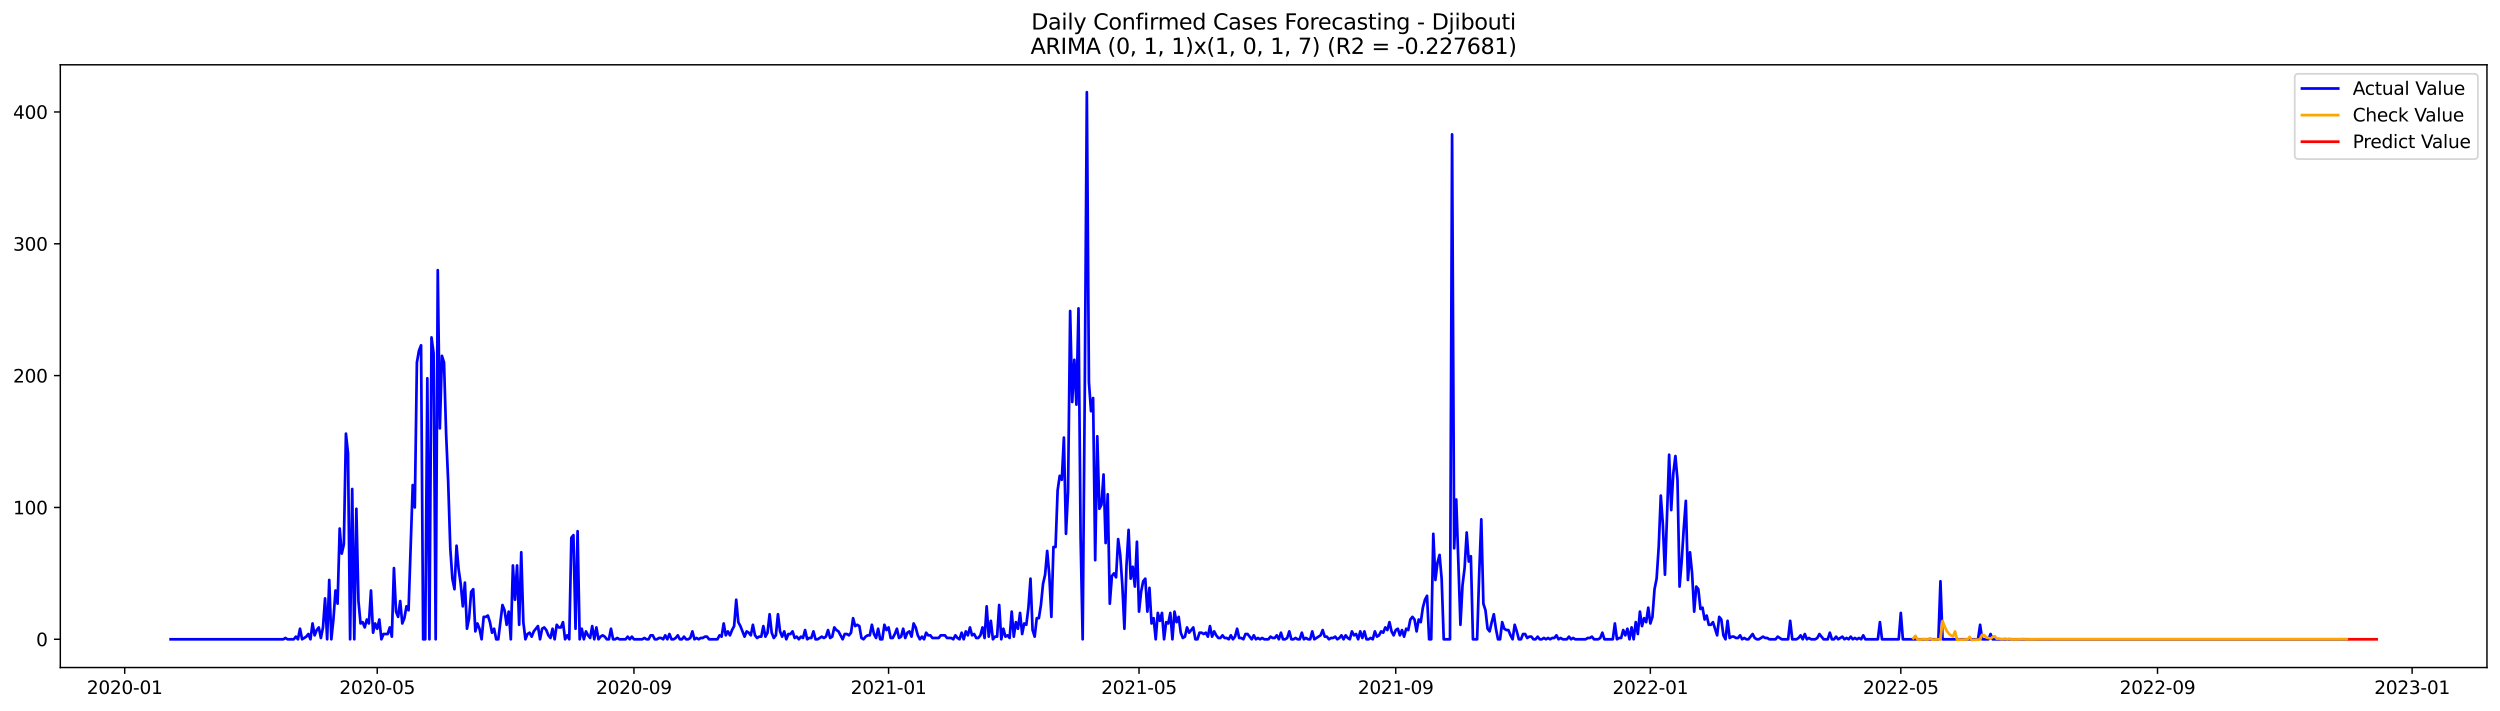 <?xml version="1.0" encoding="utf-8" standalone="no"?>
<!DOCTYPE svg PUBLIC "-//W3C//DTD SVG 1.1//EN"
  "http://www.w3.org/Graphics/SVG/1.1/DTD/svg11.dtd">
<svg xmlns:xlink="http://www.w3.org/1999/xlink" width="1379.688pt" height="392.274pt" viewBox="0 0 1379.688 392.274" xmlns="http://www.w3.org/2000/svg" version="1.1">
 <defs>
  <style type="text/css">*{stroke-linejoin: round; stroke-linecap: butt}</style>
 </defs>
 <g id="figure_1">
  <g id="patch_1">
   <path d="M 0 392.274 
L 1379.688 392.274 
L 1379.688 0 
L 0 0 
z
" style="fill: #ffffff"/>
  </g>
  <g id="axes_1">
   <g id="patch_2">
    <path d="M 33.288 368.396 
L 1372.487 368.396 
L 1372.487 35.755 
L 33.288 35.755 
z
" style="fill: #ffffff"/>
   </g>
   <g id="matplotlib.axis_1">
    <g id="xtick_1">
     <g id="line2d_1">
      <defs>
       <path id="md5ed61fef2" d="M 0 0 
L 0 3.5 
" style="stroke: #000000; stroke-width: 0.8"/>
      </defs>
      <g>
       <use xlink:href="#md5ed61fef2" x="68.821" y="368.396" style="stroke: #000000; stroke-width: 0.8"/>
      </g>
     </g>
     <g id="text_1">
      <!-- 2020-01 -->
      <g transform="translate(47.929 382.994)scale(0.1 -0.1)">
       <defs>
        <path id="DejaVuSans-32" d="M 1228 531 
L 3431 531 
L 3431 0 
L 469 0 
L 469 531 
Q 828 903 1448 1529 
Q 2069 2156 2228 2338 
Q 2531 2678 2651 2914 
Q 2772 3150 2772 3378 
Q 2772 3750 2511 3984 
Q 2250 4219 1831 4219 
Q 1534 4219 1204 4116 
Q 875 4013 500 3803 
L 500 4441 
Q 881 4594 1212 4672 
Q 1544 4750 1819 4750 
Q 2544 4750 2975 4387 
Q 3406 4025 3406 3419 
Q 3406 3131 3298 2873 
Q 3191 2616 2906 2266 
Q 2828 2175 2409 1742 
Q 1991 1309 1228 531 
z
" transform="scale(0.016)"/>
        <path id="DejaVuSans-30" d="M 2034 4250 
Q 1547 4250 1301 3770 
Q 1056 3291 1056 2328 
Q 1056 1369 1301 889 
Q 1547 409 2034 409 
Q 2525 409 2770 889 
Q 3016 1369 3016 2328 
Q 3016 3291 2770 3770 
Q 2525 4250 2034 4250 
z
M 2034 4750 
Q 2819 4750 3233 4129 
Q 3647 3509 3647 2328 
Q 3647 1150 3233 529 
Q 2819 -91 2034 -91 
Q 1250 -91 836 529 
Q 422 1150 422 2328 
Q 422 3509 836 4129 
Q 1250 4750 2034 4750 
z
" transform="scale(0.016)"/>
        <path id="DejaVuSans-2d" d="M 313 2009 
L 1997 2009 
L 1997 1497 
L 313 1497 
L 313 2009 
z
" transform="scale(0.016)"/>
        <path id="DejaVuSans-31" d="M 794 531 
L 1825 531 
L 1825 4091 
L 703 3866 
L 703 4441 
L 1819 4666 
L 2450 4666 
L 2450 531 
L 3481 531 
L 3481 0 
L 794 0 
L 794 531 
z
" transform="scale(0.016)"/>
       </defs>
       <use xlink:href="#DejaVuSans-32"/>
       <use xlink:href="#DejaVuSans-30" x="63.623"/>
       <use xlink:href="#DejaVuSans-32" x="127.246"/>
       <use xlink:href="#DejaVuSans-30" x="190.869"/>
       <use xlink:href="#DejaVuSans-2d" x="254.492"/>
       <use xlink:href="#DejaVuSans-30" x="290.576"/>
       <use xlink:href="#DejaVuSans-31" x="354.199"/>
      </g>
     </g>
    </g>
    <g id="xtick_2">
     <g id="line2d_2">
      <g>
       <use xlink:href="#md5ed61fef2" x="208.189" y="368.396" style="stroke: #000000; stroke-width: 0.8"/>
      </g>
     </g>
     <g id="text_2">
      <!-- 2020-05 -->
      <g transform="translate(187.297 382.994)scale(0.1 -0.1)">
       <defs>
        <path id="DejaVuSans-35" d="M 691 4666 
L 3169 4666 
L 3169 4134 
L 1269 4134 
L 1269 2991 
Q 1406 3038 1543 3061 
Q 1681 3084 1819 3084 
Q 2600 3084 3056 2656 
Q 3513 2228 3513 1497 
Q 3513 744 3044 326 
Q 2575 -91 1722 -91 
Q 1428 -91 1123 -41 
Q 819 9 494 109 
L 494 744 
Q 775 591 1075 516 
Q 1375 441 1709 441 
Q 2250 441 2565 725 
Q 2881 1009 2881 1497 
Q 2881 1984 2565 2268 
Q 2250 2553 1709 2553 
Q 1456 2553 1204 2497 
Q 953 2441 691 2322 
L 691 4666 
z
" transform="scale(0.016)"/>
       </defs>
       <use xlink:href="#DejaVuSans-32"/>
       <use xlink:href="#DejaVuSans-30" x="63.623"/>
       <use xlink:href="#DejaVuSans-32" x="127.246"/>
       <use xlink:href="#DejaVuSans-30" x="190.869"/>
       <use xlink:href="#DejaVuSans-2d" x="254.492"/>
       <use xlink:href="#DejaVuSans-30" x="290.576"/>
       <use xlink:href="#DejaVuSans-35" x="354.199"/>
      </g>
     </g>
    </g>
    <g id="xtick_3">
     <g id="line2d_3">
      <g>
       <use xlink:href="#md5ed61fef2" x="349.86" y="368.396" style="stroke: #000000; stroke-width: 0.8"/>
      </g>
     </g>
     <g id="text_3">
      <!-- 2020-09 -->
      <g transform="translate(328.969 382.994)scale(0.1 -0.1)">
       <defs>
        <path id="DejaVuSans-39" d="M 703 97 
L 703 672 
Q 941 559 1184 500 
Q 1428 441 1663 441 
Q 2288 441 2617 861 
Q 2947 1281 2994 2138 
Q 2813 1869 2534 1725 
Q 2256 1581 1919 1581 
Q 1219 1581 811 2004 
Q 403 2428 403 3163 
Q 403 3881 828 4315 
Q 1253 4750 1959 4750 
Q 2769 4750 3195 4129 
Q 3622 3509 3622 2328 
Q 3622 1225 3098 567 
Q 2575 -91 1691 -91 
Q 1453 -91 1209 -44 
Q 966 3 703 97 
z
M 1959 2075 
Q 2384 2075 2632 2365 
Q 2881 2656 2881 3163 
Q 2881 3666 2632 3958 
Q 2384 4250 1959 4250 
Q 1534 4250 1286 3958 
Q 1038 3666 1038 3163 
Q 1038 2656 1286 2365 
Q 1534 2075 1959 2075 
z
" transform="scale(0.016)"/>
       </defs>
       <use xlink:href="#DejaVuSans-32"/>
       <use xlink:href="#DejaVuSans-30" x="63.623"/>
       <use xlink:href="#DejaVuSans-32" x="127.246"/>
       <use xlink:href="#DejaVuSans-30" x="190.869"/>
       <use xlink:href="#DejaVuSans-2d" x="254.492"/>
       <use xlink:href="#DejaVuSans-30" x="290.576"/>
       <use xlink:href="#DejaVuSans-39" x="354.199"/>
      </g>
     </g>
    </g>
    <g id="xtick_4">
     <g id="line2d_4">
      <g>
       <use xlink:href="#md5ed61fef2" x="490.38" y="368.396" style="stroke: #000000; stroke-width: 0.8"/>
      </g>
     </g>
     <g id="text_4">
      <!-- 2021-01 -->
      <g transform="translate(469.489 382.994)scale(0.1 -0.1)">
       <use xlink:href="#DejaVuSans-32"/>
       <use xlink:href="#DejaVuSans-30" x="63.623"/>
       <use xlink:href="#DejaVuSans-32" x="127.246"/>
       <use xlink:href="#DejaVuSans-31" x="190.869"/>
       <use xlink:href="#DejaVuSans-2d" x="254.492"/>
       <use xlink:href="#DejaVuSans-30" x="290.576"/>
       <use xlink:href="#DejaVuSans-31" x="354.199"/>
      </g>
     </g>
    </g>
    <g id="xtick_5">
     <g id="line2d_5">
      <g>
       <use xlink:href="#md5ed61fef2" x="628.596" y="368.396" style="stroke: #000000; stroke-width: 0.8"/>
      </g>
     </g>
     <g id="text_5">
      <!-- 2021-05 -->
      <g transform="translate(607.705 382.994)scale(0.1 -0.1)">
       <use xlink:href="#DejaVuSans-32"/>
       <use xlink:href="#DejaVuSans-30" x="63.623"/>
       <use xlink:href="#DejaVuSans-32" x="127.246"/>
       <use xlink:href="#DejaVuSans-31" x="190.869"/>
       <use xlink:href="#DejaVuSans-2d" x="254.492"/>
       <use xlink:href="#DejaVuSans-30" x="290.576"/>
       <use xlink:href="#DejaVuSans-35" x="354.199"/>
      </g>
     </g>
    </g>
    <g id="xtick_6">
     <g id="line2d_6">
      <g>
       <use xlink:href="#md5ed61fef2" x="770.268" y="368.396" style="stroke: #000000; stroke-width: 0.8"/>
      </g>
     </g>
     <g id="text_6">
      <!-- 2021-09 -->
      <g transform="translate(749.377 382.994)scale(0.1 -0.1)">
       <use xlink:href="#DejaVuSans-32"/>
       <use xlink:href="#DejaVuSans-30" x="63.623"/>
       <use xlink:href="#DejaVuSans-32" x="127.246"/>
       <use xlink:href="#DejaVuSans-31" x="190.869"/>
       <use xlink:href="#DejaVuSans-2d" x="254.492"/>
       <use xlink:href="#DejaVuSans-30" x="290.576"/>
       <use xlink:href="#DejaVuSans-39" x="354.199"/>
      </g>
     </g>
    </g>
    <g id="xtick_7">
     <g id="line2d_7">
      <g>
       <use xlink:href="#md5ed61fef2" x="910.788" y="368.396" style="stroke: #000000; stroke-width: 0.8"/>
      </g>
     </g>
     <g id="text_7">
      <!-- 2022-01 -->
      <g transform="translate(889.896 382.994)scale(0.1 -0.1)">
       <use xlink:href="#DejaVuSans-32"/>
       <use xlink:href="#DejaVuSans-30" x="63.623"/>
       <use xlink:href="#DejaVuSans-32" x="127.246"/>
       <use xlink:href="#DejaVuSans-32" x="190.869"/>
       <use xlink:href="#DejaVuSans-2d" x="254.492"/>
       <use xlink:href="#DejaVuSans-30" x="290.576"/>
       <use xlink:href="#DejaVuSans-31" x="354.199"/>
      </g>
     </g>
    </g>
    <g id="xtick_8">
     <g id="line2d_8">
      <g>
       <use xlink:href="#md5ed61fef2" x="1049.004" y="368.396" style="stroke: #000000; stroke-width: 0.8"/>
      </g>
     </g>
     <g id="text_8">
      <!-- 2022-05 -->
      <g transform="translate(1028.113 382.994)scale(0.1 -0.1)">
       <use xlink:href="#DejaVuSans-32"/>
       <use xlink:href="#DejaVuSans-30" x="63.623"/>
       <use xlink:href="#DejaVuSans-32" x="127.246"/>
       <use xlink:href="#DejaVuSans-32" x="190.869"/>
       <use xlink:href="#DejaVuSans-2d" x="254.492"/>
       <use xlink:href="#DejaVuSans-30" x="290.576"/>
       <use xlink:href="#DejaVuSans-35" x="354.199"/>
      </g>
     </g>
    </g>
    <g id="xtick_9">
     <g id="line2d_9">
      <g>
       <use xlink:href="#md5ed61fef2" x="1190.676" y="368.396" style="stroke: #000000; stroke-width: 0.8"/>
      </g>
     </g>
     <g id="text_9">
      <!-- 2022-09 -->
      <g transform="translate(1169.784 382.994)scale(0.1 -0.1)">
       <use xlink:href="#DejaVuSans-32"/>
       <use xlink:href="#DejaVuSans-30" x="63.623"/>
       <use xlink:href="#DejaVuSans-32" x="127.246"/>
       <use xlink:href="#DejaVuSans-32" x="190.869"/>
       <use xlink:href="#DejaVuSans-2d" x="254.492"/>
       <use xlink:href="#DejaVuSans-30" x="290.576"/>
       <use xlink:href="#DejaVuSans-39" x="354.199"/>
      </g>
     </g>
    </g>
    <g id="xtick_10">
     <g id="line2d_10">
      <g>
       <use xlink:href="#md5ed61fef2" x="1331.195" y="368.396" style="stroke: #000000; stroke-width: 0.8"/>
      </g>
     </g>
     <g id="text_10">
      <!-- 2023-01 -->
      <g transform="translate(1310.304 382.994)scale(0.1 -0.1)">
       <defs>
        <path id="DejaVuSans-33" d="M 2597 2516 
Q 3050 2419 3304 2112 
Q 3559 1806 3559 1356 
Q 3559 666 3084 287 
Q 2609 -91 1734 -91 
Q 1441 -91 1130 -33 
Q 819 25 488 141 
L 488 750 
Q 750 597 1062 519 
Q 1375 441 1716 441 
Q 2309 441 2620 675 
Q 2931 909 2931 1356 
Q 2931 1769 2642 2001 
Q 2353 2234 1838 2234 
L 1294 2234 
L 1294 2753 
L 1863 2753 
Q 2328 2753 2575 2939 
Q 2822 3125 2822 3475 
Q 2822 3834 2567 4026 
Q 2313 4219 1838 4219 
Q 1578 4219 1281 4162 
Q 984 4106 628 3988 
L 628 4550 
Q 988 4650 1302 4700 
Q 1616 4750 1894 4750 
Q 2613 4750 3031 4423 
Q 3450 4097 3450 3541 
Q 3450 3153 3228 2886 
Q 3006 2619 2597 2516 
z
" transform="scale(0.016)"/>
       </defs>
       <use xlink:href="#DejaVuSans-32"/>
       <use xlink:href="#DejaVuSans-30" x="63.623"/>
       <use xlink:href="#DejaVuSans-32" x="127.246"/>
       <use xlink:href="#DejaVuSans-33" x="190.869"/>
       <use xlink:href="#DejaVuSans-2d" x="254.492"/>
       <use xlink:href="#DejaVuSans-30" x="290.576"/>
       <use xlink:href="#DejaVuSans-31" x="354.199"/>
      </g>
     </g>
    </g>
   </g>
   <g id="matplotlib.axis_2">
    <g id="ytick_1">
     <g id="line2d_11">
      <defs>
       <path id="m314c2e28db" d="M 0 0 
L -3.5 0 
" style="stroke: #000000; stroke-width: 0.8"/>
      </defs>
      <g>
       <use xlink:href="#m314c2e28db" x="33.288" y="352.805" style="stroke: #000000; stroke-width: 0.8"/>
      </g>
     </g>
     <g id="text_11">
      <!-- 0 -->
      <g transform="translate(19.925 356.605)scale(0.1 -0.1)">
       <use xlink:href="#DejaVuSans-30"/>
      </g>
     </g>
    </g>
    <g id="ytick_2">
     <g id="line2d_12">
      <g>
       <use xlink:href="#m314c2e28db" x="33.288" y="280.051" style="stroke: #000000; stroke-width: 0.8"/>
      </g>
     </g>
     <g id="text_12">
      <!-- 100 -->
      <g transform="translate(7.2 283.851)scale(0.1 -0.1)">
       <use xlink:href="#DejaVuSans-31"/>
       <use xlink:href="#DejaVuSans-30" x="63.623"/>
       <use xlink:href="#DejaVuSans-30" x="127.246"/>
      </g>
     </g>
    </g>
    <g id="ytick_3">
     <g id="line2d_13">
      <g>
       <use xlink:href="#m314c2e28db" x="33.288" y="207.297" style="stroke: #000000; stroke-width: 0.8"/>
      </g>
     </g>
     <g id="text_13">
      <!-- 200 -->
      <g transform="translate(7.2 211.096)scale(0.1 -0.1)">
       <use xlink:href="#DejaVuSans-32"/>
       <use xlink:href="#DejaVuSans-30" x="63.623"/>
       <use xlink:href="#DejaVuSans-30" x="127.246"/>
      </g>
     </g>
    </g>
    <g id="ytick_4">
     <g id="line2d_14">
      <g>
       <use xlink:href="#m314c2e28db" x="33.288" y="134.543" style="stroke: #000000; stroke-width: 0.8"/>
      </g>
     </g>
     <g id="text_14">
      <!-- 300 -->
      <g transform="translate(7.2 138.342)scale(0.1 -0.1)">
       <use xlink:href="#DejaVuSans-33"/>
       <use xlink:href="#DejaVuSans-30" x="63.623"/>
       <use xlink:href="#DejaVuSans-30" x="127.246"/>
      </g>
     </g>
    </g>
    <g id="ytick_5">
     <g id="line2d_15">
      <g>
       <use xlink:href="#m314c2e28db" x="33.288" y="61.789" style="stroke: #000000; stroke-width: 0.8"/>
      </g>
     </g>
     <g id="text_15">
      <!-- 400 -->
      <g transform="translate(7.2 65.588)scale(0.1 -0.1)">
       <defs>
        <path id="DejaVuSans-34" d="M 2419 4116 
L 825 1625 
L 2419 1625 
L 2419 4116 
z
M 2253 4666 
L 3047 4666 
L 3047 1625 
L 3713 1625 
L 3713 1100 
L 3047 1100 
L 3047 0 
L 2419 0 
L 2419 1100 
L 313 1100 
L 313 1709 
L 2253 4666 
z
" transform="scale(0.016)"/>
       </defs>
       <use xlink:href="#DejaVuSans-34"/>
       <use xlink:href="#DejaVuSans-30" x="63.623"/>
       <use xlink:href="#DejaVuSans-30" x="127.246"/>
      </g>
     </g>
    </g>
   </g>
   <g id="line2d_16">
    <path d="M 94.16 352.805 
L 156.358 352.805 
L 157.509 352.078 
L 158.661 352.805 
L 162.117 352.805 
L 163.268 351.35 
L 164.42 352.805 
L 165.572 346.985 
L 166.724 352.805 
L 169.027 351.35 
L 170.179 349.895 
L 171.331 352.805 
L 172.483 344.075 
L 173.635 350.623 
L 174.786 347.713 
L 175.938 346.258 
L 177.09 352.078 
L 178.242 346.258 
L 179.394 330.252 
L 180.545 352.805 
L 181.697 320.066 
L 182.849 352.805 
L 184.001 341.892 
L 185.153 325.886 
L 186.304 333.162 
L 187.456 291.692 
L 188.608 305.515 
L 189.76 300.422 
L 190.912 239.309 
L 192.063 250.222 
L 193.215 352.805 
L 194.367 269.866 
L 195.519 352.805 
L 196.671 280.779 
L 197.822 331.707 
L 198.974 344.075 
L 200.126 343.347 
L 201.278 346.258 
L 202.43 341.892 
L 203.581 344.075 
L 204.733 325.886 
L 205.885 349.168 
L 207.037 344.075 
L 208.189 346.985 
L 209.34 341.892 
L 210.492 352.805 
L 211.644 349.895 
L 213.948 349.895 
L 215.099 346.258 
L 216.251 351.35 
L 217.403 313.518 
L 218.555 337.527 
L 219.707 340.437 
L 220.858 331.707 
L 222.01 344.075 
L 223.162 341.165 
L 224.314 334.617 
L 225.466 336.8 
L 227.769 267.683 
L 228.921 280.051 
L 230.073 200.022 
L 231.225 193.474 
L 232.376 190.564 
L 233.528 352.805 
L 234.68 352.805 
L 235.832 208.752 
L 236.984 352.805 
L 238.135 186.198 
L 239.287 194.929 
L 240.439 352.805 
L 241.591 149.094 
L 242.743 236.399 
L 243.894 196.384 
L 245.046 200.022 
L 246.198 239.309 
L 247.35 266.228 
L 248.502 302.605 
L 249.653 319.339 
L 250.805 325.159 
L 251.957 301.15 
L 253.109 314.246 
L 254.261 322.249 
L 255.412 334.617 
L 256.564 321.521 
L 257.716 346.985 
L 258.868 341.165 
L 260.02 326.614 
L 261.171 325.159 
L 262.323 348.44 
L 263.475 344.075 
L 264.627 346.985 
L 265.779 352.805 
L 266.931 340.437 
L 268.082 340.437 
L 269.234 339.71 
L 270.386 343.347 
L 271.538 349.168 
L 272.69 346.985 
L 273.841 352.805 
L 274.993 352.805 
L 277.297 333.889 
L 278.449 336.8 
L 279.6 344.803 
L 280.752 337.527 
L 281.904 352.805 
L 283.056 312.063 
L 284.208 330.979 
L 285.359 312.063 
L 286.511 344.803 
L 287.663 304.788 
L 288.815 343.347 
L 289.967 352.805 
L 291.118 349.895 
L 292.27 349.168 
L 293.422 351.35 
L 294.574 348.44 
L 296.877 345.53 
L 298.029 352.805 
L 299.181 346.985 
L 300.333 346.258 
L 301.485 347.713 
L 302.636 350.623 
L 303.788 352.078 
L 304.94 346.985 
L 306.092 352.805 
L 307.244 344.803 
L 308.395 346.258 
L 309.547 346.258 
L 310.699 343.347 
L 311.851 352.805 
L 313.003 350.623 
L 314.154 352.805 
L 315.306 296.785 
L 316.458 295.33 
L 317.61 346.985 
L 318.762 293.147 
L 319.913 352.805 
L 321.065 346.985 
L 322.217 352.805 
L 323.369 348.44 
L 324.521 350.623 
L 325.672 352.078 
L 326.824 345.53 
L 327.976 352.805 
L 329.128 346.258 
L 330.28 352.805 
L 331.431 351.35 
L 332.583 350.623 
L 333.735 351.35 
L 334.887 352.805 
L 336.039 352.805 
L 337.19 346.985 
L 338.342 352.805 
L 339.494 352.805 
L 340.646 352.078 
L 341.798 352.805 
L 345.253 352.805 
L 346.405 351.35 
L 347.557 352.805 
L 348.708 351.35 
L 349.86 352.805 
L 354.467 352.805 
L 355.619 352.078 
L 356.771 352.805 
L 357.923 352.805 
L 359.075 350.623 
L 360.226 350.623 
L 361.378 352.805 
L 362.53 352.805 
L 363.682 352.078 
L 364.834 352.078 
L 365.985 352.805 
L 367.137 350.623 
L 368.289 352.805 
L 369.441 349.895 
L 370.593 352.805 
L 371.744 352.805 
L 372.896 352.078 
L 374.048 350.623 
L 375.2 352.805 
L 376.352 352.805 
L 377.503 351.35 
L 378.655 352.805 
L 379.807 352.805 
L 380.959 352.078 
L 382.111 348.44 
L 383.262 352.805 
L 384.414 352.078 
L 385.566 352.805 
L 386.718 352.078 
L 387.87 352.078 
L 389.021 351.35 
L 390.173 351.35 
L 391.325 352.805 
L 395.932 352.805 
L 397.084 350.623 
L 398.236 351.35 
L 399.388 344.075 
L 400.54 350.623 
L 401.691 348.44 
L 402.843 350.623 
L 403.995 347.713 
L 405.147 345.53 
L 406.299 330.979 
L 407.45 343.347 
L 408.602 345.53 
L 410.906 351.35 
L 412.058 348.44 
L 413.209 349.168 
L 414.361 350.623 
L 415.513 344.803 
L 416.665 350.623 
L 417.817 352.078 
L 418.968 351.35 
L 420.12 351.35 
L 421.272 345.53 
L 422.424 351.35 
L 423.576 349.168 
L 424.727 338.982 
L 425.879 349.168 
L 427.031 352.078 
L 428.183 350.623 
L 429.335 338.982 
L 430.486 348.44 
L 431.638 351.35 
L 432.79 348.44 
L 433.942 352.805 
L 435.094 349.895 
L 436.245 349.895 
L 437.397 348.44 
L 438.549 352.078 
L 439.701 351.35 
L 440.853 352.805 
L 442.004 351.35 
L 443.156 352.078 
L 444.308 347.713 
L 445.46 352.805 
L 446.612 352.078 
L 447.763 352.078 
L 448.915 348.44 
L 450.067 352.805 
L 451.219 352.805 
L 453.522 351.35 
L 454.674 352.078 
L 455.826 351.35 
L 456.978 347.713 
L 458.13 352.078 
L 459.281 351.35 
L 460.433 346.258 
L 461.585 347.713 
L 462.737 348.44 
L 465.04 352.805 
L 466.192 349.895 
L 467.344 349.895 
L 468.496 350.623 
L 469.648 349.168 
L 470.799 341.165 
L 471.951 345.53 
L 473.103 344.803 
L 474.255 345.53 
L 475.407 352.078 
L 476.558 352.805 
L 477.71 351.35 
L 478.862 350.623 
L 480.014 350.623 
L 481.166 344.803 
L 482.317 349.895 
L 483.469 352.078 
L 484.621 346.985 
L 485.773 352.805 
L 486.925 352.805 
L 488.076 344.803 
L 489.228 347.713 
L 490.38 346.258 
L 491.532 352.078 
L 492.684 352.078 
L 493.835 349.895 
L 494.987 346.985 
L 496.139 352.078 
L 497.291 351.35 
L 498.443 346.985 
L 499.594 352.078 
L 500.746 349.168 
L 501.898 348.44 
L 503.05 351.35 
L 504.202 344.075 
L 505.353 346.258 
L 506.505 350.623 
L 507.657 352.805 
L 508.809 351.35 
L 509.961 352.805 
L 511.112 349.168 
L 512.264 350.623 
L 513.416 350.623 
L 514.568 352.078 
L 518.023 352.078 
L 519.175 350.623 
L 521.479 350.623 
L 522.631 352.078 
L 524.934 352.078 
L 526.086 352.805 
L 527.238 350.623 
L 528.39 352.078 
L 529.541 352.805 
L 530.693 349.168 
L 531.845 352.805 
L 532.997 348.44 
L 534.149 350.623 
L 535.3 346.258 
L 536.452 350.623 
L 537.604 349.895 
L 538.756 352.078 
L 539.908 352.078 
L 541.059 350.623 
L 542.211 346.258 
L 543.363 352.078 
L 544.515 334.617 
L 545.667 351.35 
L 546.818 342.62 
L 547.97 352.805 
L 549.122 351.35 
L 550.274 351.35 
L 551.426 333.889 
L 552.577 352.805 
L 553.729 346.985 
L 554.881 351.35 
L 556.033 350.623 
L 557.185 352.078 
L 558.336 337.527 
L 559.488 351.35 
L 560.64 343.347 
L 561.792 346.985 
L 562.944 338.255 
L 564.095 349.895 
L 565.247 344.075 
L 566.399 344.803 
L 567.551 335.344 
L 568.703 319.339 
L 569.854 347.713 
L 571.006 351.35 
L 572.158 341.165 
L 573.31 341.165 
L 574.462 333.889 
L 575.613 322.249 
L 576.765 317.156 
L 577.917 304.06 
L 579.069 317.156 
L 580.221 340.437 
L 581.372 301.878 
L 582.524 301.878 
L 583.676 270.593 
L 584.828 262.59 
L 585.98 264.773 
L 587.131 241.492 
L 588.283 294.602 
L 589.435 271.321 
L 590.587 171.647 
L 591.739 221.848 
L 592.89 198.567 
L 594.042 223.303 
L 595.194 170.192 
L 596.346 296.057 
L 597.498 352.805 
L 598.649 216.755 
L 599.801 50.876 
L 600.953 210.935 
L 602.105 226.941 
L 603.257 219.665 
L 604.408 309.153 
L 605.56 240.764 
L 606.712 280.779 
L 607.864 278.596 
L 609.016 261.863 
L 610.167 299.695 
L 611.319 272.776 
L 612.471 333.162 
L 613.623 317.883 
L 614.775 316.428 
L 615.926 318.611 
L 617.078 297.512 
L 618.23 306.243 
L 619.382 322.976 
L 620.534 346.985 
L 621.685 312.063 
L 622.837 292.419 
L 623.989 319.339 
L 625.141 312.791 
L 626.293 323.704 
L 627.444 298.967 
L 628.596 337.527 
L 629.748 326.614 
L 630.9 320.794 
L 632.052 319.339 
L 633.203 337.527 
L 634.355 324.431 
L 635.507 344.075 
L 636.659 341.165 
L 637.811 352.805 
L 638.962 338.255 
L 640.114 342.62 
L 641.266 338.255 
L 642.418 352.805 
L 643.57 343.347 
L 644.722 344.075 
L 645.873 338.255 
L 647.025 352.805 
L 648.177 337.527 
L 649.329 343.347 
L 650.481 340.437 
L 651.632 349.168 
L 652.784 352.078 
L 653.936 351.35 
L 655.088 346.258 
L 656.24 349.168 
L 658.543 346.258 
L 659.695 352.805 
L 660.847 352.805 
L 661.999 349.168 
L 663.15 349.168 
L 664.302 349.895 
L 665.454 349.168 
L 666.606 351.35 
L 667.758 345.53 
L 668.909 351.35 
L 670.061 348.44 
L 671.213 350.623 
L 672.365 352.078 
L 673.517 352.078 
L 674.668 350.623 
L 675.82 352.078 
L 676.972 352.078 
L 678.124 352.805 
L 679.276 350.623 
L 680.427 352.805 
L 681.579 351.35 
L 682.731 346.985 
L 683.883 352.078 
L 685.035 352.078 
L 686.186 352.805 
L 687.338 349.895 
L 688.49 349.895 
L 690.794 352.805 
L 691.945 350.623 
L 693.097 352.805 
L 694.249 352.078 
L 695.401 352.805 
L 696.553 352.078 
L 697.704 352.805 
L 700.008 352.805 
L 701.16 351.35 
L 702.312 352.078 
L 703.463 352.078 
L 704.615 350.623 
L 705.767 352.805 
L 706.919 349.168 
L 708.071 352.805 
L 709.222 352.805 
L 710.374 352.078 
L 711.526 348.44 
L 712.678 352.805 
L 713.83 352.805 
L 714.981 352.078 
L 716.133 352.805 
L 717.285 352.805 
L 718.437 349.168 
L 719.589 352.805 
L 720.74 352.078 
L 721.892 352.805 
L 723.044 352.805 
L 724.196 348.44 
L 725.348 352.805 
L 728.803 350.623 
L 729.955 347.713 
L 731.107 351.35 
L 732.258 351.35 
L 733.41 352.805 
L 734.562 352.078 
L 735.714 352.078 
L 736.866 351.35 
L 738.017 352.805 
L 739.169 352.078 
L 740.321 350.623 
L 741.473 352.805 
L 742.625 350.623 
L 743.776 352.078 
L 744.928 352.805 
L 746.08 348.44 
L 747.232 350.623 
L 748.384 349.895 
L 749.535 352.805 
L 750.687 348.44 
L 751.839 352.078 
L 752.991 348.44 
L 754.143 352.805 
L 755.294 352.805 
L 756.446 352.078 
L 757.598 352.805 
L 758.75 348.44 
L 759.902 351.35 
L 761.053 350.623 
L 762.205 348.44 
L 763.357 349.168 
L 764.509 346.258 
L 765.661 347.713 
L 766.813 343.347 
L 767.964 348.44 
L 769.116 350.623 
L 770.268 347.713 
L 771.42 346.985 
L 772.572 350.623 
L 773.723 347.713 
L 774.875 351.35 
L 776.027 346.985 
L 777.179 347.713 
L 778.331 341.892 
L 779.482 340.437 
L 780.634 341.892 
L 781.786 348.44 
L 782.938 341.892 
L 784.09 343.347 
L 785.241 335.344 
L 786.393 330.979 
L 787.545 328.797 
L 788.697 352.805 
L 789.849 352.805 
L 791 294.602 
L 792.152 320.066 
L 793.304 310.608 
L 794.456 306.243 
L 795.608 319.339 
L 796.759 352.805 
L 800.215 352.805 
L 801.367 74.157 
L 802.518 302.605 
L 803.67 275.686 
L 805.974 344.803 
L 807.126 322.976 
L 808.277 313.518 
L 809.429 293.875 
L 810.581 309.881 
L 811.733 306.97 
L 812.885 352.805 
L 815.188 352.805 
L 816.34 316.428 
L 817.492 286.599 
L 818.644 333.162 
L 819.795 336.8 
L 820.947 346.985 
L 822.099 348.44 
L 823.251 343.347 
L 824.403 338.982 
L 825.554 346.985 
L 826.706 352.805 
L 827.858 352.805 
L 829.01 343.347 
L 830.162 346.985 
L 831.313 347.713 
L 832.465 347.713 
L 833.617 350.623 
L 834.769 352.805 
L 835.921 344.803 
L 837.072 348.44 
L 838.224 352.805 
L 839.376 352.805 
L 840.528 349.895 
L 841.68 349.895 
L 842.831 352.078 
L 843.983 351.35 
L 845.135 351.35 
L 846.287 352.805 
L 847.439 352.805 
L 848.59 351.35 
L 849.742 352.805 
L 850.894 352.805 
L 852.046 352.078 
L 853.198 352.805 
L 854.349 352.078 
L 855.501 352.805 
L 856.653 352.078 
L 857.805 352.078 
L 858.957 350.623 
L 860.108 352.805 
L 861.26 352.078 
L 862.412 352.805 
L 864.716 352.805 
L 865.867 351.35 
L 867.019 352.805 
L 868.171 352.078 
L 869.323 352.805 
L 875.082 352.805 
L 876.234 352.078 
L 877.385 352.078 
L 878.537 351.35 
L 879.689 352.805 
L 881.993 352.805 
L 883.144 352.078 
L 884.296 349.168 
L 885.448 352.805 
L 890.055 352.805 
L 891.207 344.075 
L 892.359 352.805 
L 893.511 352.078 
L 894.663 352.078 
L 895.814 347.713 
L 896.966 350.623 
L 898.118 346.985 
L 899.27 352.805 
L 900.422 346.258 
L 901.573 352.805 
L 902.725 343.347 
L 903.877 349.895 
L 905.029 337.527 
L 906.181 345.53 
L 907.332 341.165 
L 908.484 343.347 
L 909.636 335.344 
L 910.788 344.075 
L 911.94 340.437 
L 913.091 325.159 
L 914.243 319.339 
L 915.395 301.878 
L 916.547 273.503 
L 917.699 289.509 
L 918.85 317.156 
L 921.154 250.95 
L 922.306 281.506 
L 923.458 261.135 
L 924.609 251.677 
L 925.761 264.773 
L 926.913 323.704 
L 928.065 309.881 
L 929.217 291.692 
L 930.368 276.414 
L 931.52 320.066 
L 932.672 304.788 
L 933.824 316.428 
L 934.976 337.527 
L 936.127 323.704 
L 937.279 325.159 
L 938.431 336.072 
L 939.583 335.344 
L 940.735 341.892 
L 941.886 339.71 
L 943.038 344.803 
L 944.19 344.803 
L 945.342 343.347 
L 947.645 350.623 
L 948.797 340.437 
L 949.949 341.892 
L 951.101 350.623 
L 952.253 352.805 
L 953.404 342.62 
L 954.556 352.078 
L 955.708 351.35 
L 956.86 351.35 
L 958.012 352.078 
L 959.163 352.078 
L 960.315 350.623 
L 961.467 352.805 
L 962.619 352.078 
L 963.771 352.805 
L 964.922 352.805 
L 967.226 349.895 
L 968.378 352.078 
L 969.53 352.805 
L 970.681 352.805 
L 972.985 351.35 
L 974.137 352.078 
L 975.289 352.078 
L 976.44 352.805 
L 979.896 352.805 
L 981.048 351.35 
L 983.351 352.805 
L 986.807 352.805 
L 987.958 342.62 
L 989.11 352.805 
L 991.414 352.805 
L 992.566 352.078 
L 993.717 350.623 
L 994.869 352.805 
L 996.021 349.895 
L 997.173 352.805 
L 998.325 352.078 
L 999.476 352.805 
L 1001.78 352.805 
L 1002.932 352.078 
L 1004.084 349.895 
L 1006.387 352.805 
L 1008.691 352.805 
L 1009.843 349.168 
L 1010.994 352.805 
L 1012.146 352.805 
L 1013.298 351.35 
L 1014.45 352.805 
L 1016.754 351.35 
L 1017.905 352.805 
L 1019.057 352.078 
L 1020.209 352.805 
L 1021.361 351.35 
L 1022.513 352.805 
L 1023.664 352.078 
L 1024.816 352.805 
L 1025.968 352.078 
L 1027.12 352.805 
L 1028.272 350.623 
L 1029.423 352.805 
L 1036.334 352.805 
L 1037.486 343.347 
L 1038.638 352.805 
L 1047.852 352.805 
L 1049.004 338.255 
L 1050.156 352.805 
L 1069.736 352.805 
L 1070.888 320.794 
L 1072.04 352.805 
L 1091.621 352.805 
L 1092.772 344.803 
L 1093.924 352.805 
L 1097.38 352.805 
L 1098.531 349.895 
L 1099.683 352.805 
L 1295.49 352.805 
L 1295.49 352.805 
" clip-path="url(#pa062f1291f)" style="fill: none; stroke: #0000ff; stroke-width: 1.5; stroke-linecap: square"/>
   </g>
   <g id="line2d_17">
    <path d="M 1055.915 352.223 
L 1057.067 350.89 
L 1058.218 353.012 
L 1060.522 352.891 
L 1061.674 352.709 
L 1062.826 352.913 
L 1063.977 352.876 
L 1065.129 352.23 
L 1066.281 353.035 
L 1069.736 352.812 
L 1070.888 352.881 
L 1072.04 342.7 
L 1073.192 345.65 
L 1074.344 348.176 
L 1075.495 349.646 
L 1076.647 350.645 
L 1077.799 351.305 
L 1078.951 348.465 
L 1080.103 353.186 
L 1081.254 352.96 
L 1082.406 353.016 
L 1085.862 352.861 
L 1087.013 351.481 
L 1088.165 353.276 
L 1089.317 353.083 
L 1092.772 352.914 
L 1093.924 350.336 
L 1095.076 350.56 
L 1096.228 351.837 
L 1098.531 352.36 
L 1099.683 351.578 
L 1100.835 351.131 
L 1101.987 352.497 
L 1103.139 352.365 
L 1104.29 352.736 
L 1105.442 352.751 
L 1106.594 352.472 
L 1107.746 352.882 
L 1108.898 352.514 
L 1110.049 352.949 
L 1111.201 352.809 
L 1112.353 352.903 
L 1116.96 352.713 
L 1118.112 352.883 
L 1120.416 352.854 
L 1130.782 352.794 
L 1136.541 352.814 
L 1182.613 352.806 
L 1295.49 352.805 
L 1295.49 352.805 
" clip-path="url(#pa062f1291f)" style="fill: none; stroke: #ffa500; stroke-width: 1.5; stroke-linecap: square"/>
   </g>
   <g id="line2d_18">
    <path d="M 1296.641 352.805 
L 1297.793 352.805 
L 1298.945 352.805 
L 1300.097 352.805 
L 1301.249 352.805 
L 1302.4 352.805 
L 1303.552 352.805 
L 1304.704 352.805 
L 1305.856 352.805 
L 1307.008 352.805 
L 1308.159 352.805 
L 1309.311 352.805 
L 1310.463 352.805 
L 1311.615 352.805 
" clip-path="url(#pa062f1291f)" style="fill: none; stroke: #ff0000; stroke-width: 1.5; stroke-linecap: square"/>
   </g>
   <g id="patch_3">
    <path d="M 33.288 368.396 
L 33.288 35.755 
" style="fill: none; stroke: #000000; stroke-width: 0.8; stroke-linejoin: miter; stroke-linecap: square"/>
   </g>
   <g id="patch_4">
    <path d="M 1372.487 368.396 
L 1372.487 35.755 
" style="fill: none; stroke: #000000; stroke-width: 0.8; stroke-linejoin: miter; stroke-linecap: square"/>
   </g>
   <g id="patch_5">
    <path d="M 33.288 368.396 
L 1372.487 368.396 
" style="fill: none; stroke: #000000; stroke-width: 0.8; stroke-linejoin: miter; stroke-linecap: square"/>
   </g>
   <g id="patch_6">
    <path d="M 33.288 35.755 
L 1372.487 35.755 
" style="fill: none; stroke: #000000; stroke-width: 0.8; stroke-linejoin: miter; stroke-linecap: square"/>
   </g>
   <g id="text_16">
    <!-- Daily Confirmed Cases Forecasting - Djibouti -->
    <g transform="translate(569.132 16.318)scale(0.12 -0.12)">
     <defs>
      <path id="DejaVuSans-44" d="M 1259 4147 
L 1259 519 
L 2022 519 
Q 2988 519 3436 956 
Q 3884 1394 3884 2338 
Q 3884 3275 3436 3711 
Q 2988 4147 2022 4147 
L 1259 4147 
z
M 628 4666 
L 1925 4666 
Q 3281 4666 3915 4102 
Q 4550 3538 4550 2338 
Q 4550 1131 3912 565 
Q 3275 0 1925 0 
L 628 0 
L 628 4666 
z
" transform="scale(0.016)"/>
      <path id="DejaVuSans-61" d="M 2194 1759 
Q 1497 1759 1228 1600 
Q 959 1441 959 1056 
Q 959 750 1161 570 
Q 1363 391 1709 391 
Q 2188 391 2477 730 
Q 2766 1069 2766 1631 
L 2766 1759 
L 2194 1759 
z
M 3341 1997 
L 3341 0 
L 2766 0 
L 2766 531 
Q 2569 213 2275 61 
Q 1981 -91 1556 -91 
Q 1019 -91 701 211 
Q 384 513 384 1019 
Q 384 1609 779 1909 
Q 1175 2209 1959 2209 
L 2766 2209 
L 2766 2266 
Q 2766 2663 2505 2880 
Q 2244 3097 1772 3097 
Q 1472 3097 1187 3025 
Q 903 2953 641 2809 
L 641 3341 
Q 956 3463 1253 3523 
Q 1550 3584 1831 3584 
Q 2591 3584 2966 3190 
Q 3341 2797 3341 1997 
z
" transform="scale(0.016)"/>
      <path id="DejaVuSans-69" d="M 603 3500 
L 1178 3500 
L 1178 0 
L 603 0 
L 603 3500 
z
M 603 4863 
L 1178 4863 
L 1178 4134 
L 603 4134 
L 603 4863 
z
" transform="scale(0.016)"/>
      <path id="DejaVuSans-6c" d="M 603 4863 
L 1178 4863 
L 1178 0 
L 603 0 
L 603 4863 
z
" transform="scale(0.016)"/>
      <path id="DejaVuSans-79" d="M 2059 -325 
Q 1816 -950 1584 -1140 
Q 1353 -1331 966 -1331 
L 506 -1331 
L 506 -850 
L 844 -850 
Q 1081 -850 1212 -737 
Q 1344 -625 1503 -206 
L 1606 56 
L 191 3500 
L 800 3500 
L 1894 763 
L 2988 3500 
L 3597 3500 
L 2059 -325 
z
" transform="scale(0.016)"/>
      <path id="DejaVuSans-20" transform="scale(0.016)"/>
      <path id="DejaVuSans-43" d="M 4122 4306 
L 4122 3641 
Q 3803 3938 3442 4084 
Q 3081 4231 2675 4231 
Q 1875 4231 1450 3742 
Q 1025 3253 1025 2328 
Q 1025 1406 1450 917 
Q 1875 428 2675 428 
Q 3081 428 3442 575 
Q 3803 722 4122 1019 
L 4122 359 
Q 3791 134 3420 21 
Q 3050 -91 2638 -91 
Q 1578 -91 968 557 
Q 359 1206 359 2328 
Q 359 3453 968 4101 
Q 1578 4750 2638 4750 
Q 3056 4750 3426 4639 
Q 3797 4528 4122 4306 
z
" transform="scale(0.016)"/>
      <path id="DejaVuSans-6f" d="M 1959 3097 
Q 1497 3097 1228 2736 
Q 959 2375 959 1747 
Q 959 1119 1226 758 
Q 1494 397 1959 397 
Q 2419 397 2687 759 
Q 2956 1122 2956 1747 
Q 2956 2369 2687 2733 
Q 2419 3097 1959 3097 
z
M 1959 3584 
Q 2709 3584 3137 3096 
Q 3566 2609 3566 1747 
Q 3566 888 3137 398 
Q 2709 -91 1959 -91 
Q 1206 -91 779 398 
Q 353 888 353 1747 
Q 353 2609 779 3096 
Q 1206 3584 1959 3584 
z
" transform="scale(0.016)"/>
      <path id="DejaVuSans-6e" d="M 3513 2113 
L 3513 0 
L 2938 0 
L 2938 2094 
Q 2938 2591 2744 2837 
Q 2550 3084 2163 3084 
Q 1697 3084 1428 2787 
Q 1159 2491 1159 1978 
L 1159 0 
L 581 0 
L 581 3500 
L 1159 3500 
L 1159 2956 
Q 1366 3272 1645 3428 
Q 1925 3584 2291 3584 
Q 2894 3584 3203 3211 
Q 3513 2838 3513 2113 
z
" transform="scale(0.016)"/>
      <path id="DejaVuSans-66" d="M 2375 4863 
L 2375 4384 
L 1825 4384 
Q 1516 4384 1395 4259 
Q 1275 4134 1275 3809 
L 1275 3500 
L 2222 3500 
L 2222 3053 
L 1275 3053 
L 1275 0 
L 697 0 
L 697 3053 
L 147 3053 
L 147 3500 
L 697 3500 
L 697 3744 
Q 697 4328 969 4595 
Q 1241 4863 1831 4863 
L 2375 4863 
z
" transform="scale(0.016)"/>
      <path id="DejaVuSans-72" d="M 2631 2963 
Q 2534 3019 2420 3045 
Q 2306 3072 2169 3072 
Q 1681 3072 1420 2755 
Q 1159 2438 1159 1844 
L 1159 0 
L 581 0 
L 581 3500 
L 1159 3500 
L 1159 2956 
Q 1341 3275 1631 3429 
Q 1922 3584 2338 3584 
Q 2397 3584 2469 3576 
Q 2541 3569 2628 3553 
L 2631 2963 
z
" transform="scale(0.016)"/>
      <path id="DejaVuSans-6d" d="M 3328 2828 
Q 3544 3216 3844 3400 
Q 4144 3584 4550 3584 
Q 5097 3584 5394 3201 
Q 5691 2819 5691 2113 
L 5691 0 
L 5113 0 
L 5113 2094 
Q 5113 2597 4934 2840 
Q 4756 3084 4391 3084 
Q 3944 3084 3684 2787 
Q 3425 2491 3425 1978 
L 3425 0 
L 2847 0 
L 2847 2094 
Q 2847 2600 2669 2842 
Q 2491 3084 2119 3084 
Q 1678 3084 1418 2786 
Q 1159 2488 1159 1978 
L 1159 0 
L 581 0 
L 581 3500 
L 1159 3500 
L 1159 2956 
Q 1356 3278 1631 3431 
Q 1906 3584 2284 3584 
Q 2666 3584 2933 3390 
Q 3200 3197 3328 2828 
z
" transform="scale(0.016)"/>
      <path id="DejaVuSans-65" d="M 3597 1894 
L 3597 1613 
L 953 1613 
Q 991 1019 1311 708 
Q 1631 397 2203 397 
Q 2534 397 2845 478 
Q 3156 559 3463 722 
L 3463 178 
Q 3153 47 2828 -22 
Q 2503 -91 2169 -91 
Q 1331 -91 842 396 
Q 353 884 353 1716 
Q 353 2575 817 3079 
Q 1281 3584 2069 3584 
Q 2775 3584 3186 3129 
Q 3597 2675 3597 1894 
z
M 3022 2063 
Q 3016 2534 2758 2815 
Q 2500 3097 2075 3097 
Q 1594 3097 1305 2825 
Q 1016 2553 972 2059 
L 3022 2063 
z
" transform="scale(0.016)"/>
      <path id="DejaVuSans-64" d="M 2906 2969 
L 2906 4863 
L 3481 4863 
L 3481 0 
L 2906 0 
L 2906 525 
Q 2725 213 2448 61 
Q 2172 -91 1784 -91 
Q 1150 -91 751 415 
Q 353 922 353 1747 
Q 353 2572 751 3078 
Q 1150 3584 1784 3584 
Q 2172 3584 2448 3432 
Q 2725 3281 2906 2969 
z
M 947 1747 
Q 947 1113 1208 752 
Q 1469 391 1925 391 
Q 2381 391 2643 752 
Q 2906 1113 2906 1747 
Q 2906 2381 2643 2742 
Q 2381 3103 1925 3103 
Q 1469 3103 1208 2742 
Q 947 2381 947 1747 
z
" transform="scale(0.016)"/>
      <path id="DejaVuSans-73" d="M 2834 3397 
L 2834 2853 
Q 2591 2978 2328 3040 
Q 2066 3103 1784 3103 
Q 1356 3103 1142 2972 
Q 928 2841 928 2578 
Q 928 2378 1081 2264 
Q 1234 2150 1697 2047 
L 1894 2003 
Q 2506 1872 2764 1633 
Q 3022 1394 3022 966 
Q 3022 478 2636 193 
Q 2250 -91 1575 -91 
Q 1294 -91 989 -36 
Q 684 19 347 128 
L 347 722 
Q 666 556 975 473 
Q 1284 391 1588 391 
Q 1994 391 2212 530 
Q 2431 669 2431 922 
Q 2431 1156 2273 1281 
Q 2116 1406 1581 1522 
L 1381 1569 
Q 847 1681 609 1914 
Q 372 2147 372 2553 
Q 372 3047 722 3315 
Q 1072 3584 1716 3584 
Q 2034 3584 2315 3537 
Q 2597 3491 2834 3397 
z
" transform="scale(0.016)"/>
      <path id="DejaVuSans-46" d="M 628 4666 
L 3309 4666 
L 3309 4134 
L 1259 4134 
L 1259 2759 
L 3109 2759 
L 3109 2228 
L 1259 2228 
L 1259 0 
L 628 0 
L 628 4666 
z
" transform="scale(0.016)"/>
      <path id="DejaVuSans-63" d="M 3122 3366 
L 3122 2828 
Q 2878 2963 2633 3030 
Q 2388 3097 2138 3097 
Q 1578 3097 1268 2742 
Q 959 2388 959 1747 
Q 959 1106 1268 751 
Q 1578 397 2138 397 
Q 2388 397 2633 464 
Q 2878 531 3122 666 
L 3122 134 
Q 2881 22 2623 -34 
Q 2366 -91 2075 -91 
Q 1284 -91 818 406 
Q 353 903 353 1747 
Q 353 2603 823 3093 
Q 1294 3584 2113 3584 
Q 2378 3584 2631 3529 
Q 2884 3475 3122 3366 
z
" transform="scale(0.016)"/>
      <path id="DejaVuSans-74" d="M 1172 4494 
L 1172 3500 
L 2356 3500 
L 2356 3053 
L 1172 3053 
L 1172 1153 
Q 1172 725 1289 603 
Q 1406 481 1766 481 
L 2356 481 
L 2356 0 
L 1766 0 
Q 1100 0 847 248 
Q 594 497 594 1153 
L 594 3053 
L 172 3053 
L 172 3500 
L 594 3500 
L 594 4494 
L 1172 4494 
z
" transform="scale(0.016)"/>
      <path id="DejaVuSans-67" d="M 2906 1791 
Q 2906 2416 2648 2759 
Q 2391 3103 1925 3103 
Q 1463 3103 1205 2759 
Q 947 2416 947 1791 
Q 947 1169 1205 825 
Q 1463 481 1925 481 
Q 2391 481 2648 825 
Q 2906 1169 2906 1791 
z
M 3481 434 
Q 3481 -459 3084 -895 
Q 2688 -1331 1869 -1331 
Q 1566 -1331 1297 -1286 
Q 1028 -1241 775 -1147 
L 775 -588 
Q 1028 -725 1275 -790 
Q 1522 -856 1778 -856 
Q 2344 -856 2625 -561 
Q 2906 -266 2906 331 
L 2906 616 
Q 2728 306 2450 153 
Q 2172 0 1784 0 
Q 1141 0 747 490 
Q 353 981 353 1791 
Q 353 2603 747 3093 
Q 1141 3584 1784 3584 
Q 2172 3584 2450 3431 
Q 2728 3278 2906 2969 
L 2906 3500 
L 3481 3500 
L 3481 434 
z
" transform="scale(0.016)"/>
      <path id="DejaVuSans-6a" d="M 603 3500 
L 1178 3500 
L 1178 -63 
Q 1178 -731 923 -1031 
Q 669 -1331 103 -1331 
L -116 -1331 
L -116 -844 
L 38 -844 
Q 366 -844 484 -692 
Q 603 -541 603 -63 
L 603 3500 
z
M 603 4863 
L 1178 4863 
L 1178 4134 
L 603 4134 
L 603 4863 
z
" transform="scale(0.016)"/>
      <path id="DejaVuSans-62" d="M 3116 1747 
Q 3116 2381 2855 2742 
Q 2594 3103 2138 3103 
Q 1681 3103 1420 2742 
Q 1159 2381 1159 1747 
Q 1159 1113 1420 752 
Q 1681 391 2138 391 
Q 2594 391 2855 752 
Q 3116 1113 3116 1747 
z
M 1159 2969 
Q 1341 3281 1617 3432 
Q 1894 3584 2278 3584 
Q 2916 3584 3314 3078 
Q 3713 2572 3713 1747 
Q 3713 922 3314 415 
Q 2916 -91 2278 -91 
Q 1894 -91 1617 61 
Q 1341 213 1159 525 
L 1159 0 
L 581 0 
L 581 4863 
L 1159 4863 
L 1159 2969 
z
" transform="scale(0.016)"/>
      <path id="DejaVuSans-75" d="M 544 1381 
L 544 3500 
L 1119 3500 
L 1119 1403 
Q 1119 906 1312 657 
Q 1506 409 1894 409 
Q 2359 409 2629 706 
Q 2900 1003 2900 1516 
L 2900 3500 
L 3475 3500 
L 3475 0 
L 2900 0 
L 2900 538 
Q 2691 219 2414 64 
Q 2138 -91 1772 -91 
Q 1169 -91 856 284 
Q 544 659 544 1381 
z
M 1991 3584 
L 1991 3584 
z
" transform="scale(0.016)"/>
     </defs>
     <use xlink:href="#DejaVuSans-44"/>
     <use xlink:href="#DejaVuSans-61" x="77.002"/>
     <use xlink:href="#DejaVuSans-69" x="138.281"/>
     <use xlink:href="#DejaVuSans-6c" x="166.064"/>
     <use xlink:href="#DejaVuSans-79" x="193.848"/>
     <use xlink:href="#DejaVuSans-20" x="253.027"/>
     <use xlink:href="#DejaVuSans-43" x="284.814"/>
     <use xlink:href="#DejaVuSans-6f" x="354.639"/>
     <use xlink:href="#DejaVuSans-6e" x="415.82"/>
     <use xlink:href="#DejaVuSans-66" x="479.199"/>
     <use xlink:href="#DejaVuSans-69" x="514.404"/>
     <use xlink:href="#DejaVuSans-72" x="542.188"/>
     <use xlink:href="#DejaVuSans-6d" x="581.551"/>
     <use xlink:href="#DejaVuSans-65" x="678.963"/>
     <use xlink:href="#DejaVuSans-64" x="740.486"/>
     <use xlink:href="#DejaVuSans-20" x="803.963"/>
     <use xlink:href="#DejaVuSans-43" x="835.75"/>
     <use xlink:href="#DejaVuSans-61" x="905.574"/>
     <use xlink:href="#DejaVuSans-73" x="966.854"/>
     <use xlink:href="#DejaVuSans-65" x="1018.953"/>
     <use xlink:href="#DejaVuSans-73" x="1080.477"/>
     <use xlink:href="#DejaVuSans-20" x="1132.576"/>
     <use xlink:href="#DejaVuSans-46" x="1164.363"/>
     <use xlink:href="#DejaVuSans-6f" x="1218.258"/>
     <use xlink:href="#DejaVuSans-72" x="1279.439"/>
     <use xlink:href="#DejaVuSans-65" x="1318.303"/>
     <use xlink:href="#DejaVuSans-63" x="1379.826"/>
     <use xlink:href="#DejaVuSans-61" x="1434.807"/>
     <use xlink:href="#DejaVuSans-73" x="1496.086"/>
     <use xlink:href="#DejaVuSans-74" x="1548.186"/>
     <use xlink:href="#DejaVuSans-69" x="1587.395"/>
     <use xlink:href="#DejaVuSans-6e" x="1615.178"/>
     <use xlink:href="#DejaVuSans-67" x="1678.557"/>
     <use xlink:href="#DejaVuSans-20" x="1742.033"/>
     <use xlink:href="#DejaVuSans-2d" x="1773.82"/>
     <use xlink:href="#DejaVuSans-20" x="1809.904"/>
     <use xlink:href="#DejaVuSans-44" x="1841.691"/>
     <use xlink:href="#DejaVuSans-6a" x="1918.693"/>
     <use xlink:href="#DejaVuSans-69" x="1946.477"/>
     <use xlink:href="#DejaVuSans-62" x="1974.26"/>
     <use xlink:href="#DejaVuSans-6f" x="2037.736"/>
     <use xlink:href="#DejaVuSans-75" x="2098.918"/>
     <use xlink:href="#DejaVuSans-74" x="2162.297"/>
     <use xlink:href="#DejaVuSans-69" x="2201.506"/>
    </g>
    <!-- ARIMA (0, 1, 1)x(1, 0, 1, 7) (R2 = -0.227681) -->
    <g transform="translate(568.739 29.756)scale(0.12 -0.12)">
     <defs>
      <path id="DejaVuSans-41" d="M 2188 4044 
L 1331 1722 
L 3047 1722 
L 2188 4044 
z
M 1831 4666 
L 2547 4666 
L 4325 0 
L 3669 0 
L 3244 1197 
L 1141 1197 
L 716 0 
L 50 0 
L 1831 4666 
z
" transform="scale(0.016)"/>
      <path id="DejaVuSans-52" d="M 2841 2188 
Q 3044 2119 3236 1894 
Q 3428 1669 3622 1275 
L 4263 0 
L 3584 0 
L 2988 1197 
Q 2756 1666 2539 1819 
Q 2322 1972 1947 1972 
L 1259 1972 
L 1259 0 
L 628 0 
L 628 4666 
L 2053 4666 
Q 2853 4666 3247 4331 
Q 3641 3997 3641 3322 
Q 3641 2881 3436 2590 
Q 3231 2300 2841 2188 
z
M 1259 4147 
L 1259 2491 
L 2053 2491 
Q 2509 2491 2742 2702 
Q 2975 2913 2975 3322 
Q 2975 3731 2742 3939 
Q 2509 4147 2053 4147 
L 1259 4147 
z
" transform="scale(0.016)"/>
      <path id="DejaVuSans-49" d="M 628 4666 
L 1259 4666 
L 1259 0 
L 628 0 
L 628 4666 
z
" transform="scale(0.016)"/>
      <path id="DejaVuSans-4d" d="M 628 4666 
L 1569 4666 
L 2759 1491 
L 3956 4666 
L 4897 4666 
L 4897 0 
L 4281 0 
L 4281 4097 
L 3078 897 
L 2444 897 
L 1241 4097 
L 1241 0 
L 628 0 
L 628 4666 
z
" transform="scale(0.016)"/>
      <path id="DejaVuSans-28" d="M 1984 4856 
Q 1566 4138 1362 3434 
Q 1159 2731 1159 2009 
Q 1159 1288 1364 580 
Q 1569 -128 1984 -844 
L 1484 -844 
Q 1016 -109 783 600 
Q 550 1309 550 2009 
Q 550 2706 781 3412 
Q 1013 4119 1484 4856 
L 1984 4856 
z
" transform="scale(0.016)"/>
      <path id="DejaVuSans-2c" d="M 750 794 
L 1409 794 
L 1409 256 
L 897 -744 
L 494 -744 
L 750 256 
L 750 794 
z
" transform="scale(0.016)"/>
      <path id="DejaVuSans-29" d="M 513 4856 
L 1013 4856 
Q 1481 4119 1714 3412 
Q 1947 2706 1947 2009 
Q 1947 1309 1714 600 
Q 1481 -109 1013 -844 
L 513 -844 
Q 928 -128 1133 580 
Q 1338 1288 1338 2009 
Q 1338 2731 1133 3434 
Q 928 4138 513 4856 
z
" transform="scale(0.016)"/>
      <path id="DejaVuSans-78" d="M 3513 3500 
L 2247 1797 
L 3578 0 
L 2900 0 
L 1881 1375 
L 863 0 
L 184 0 
L 1544 1831 
L 300 3500 
L 978 3500 
L 1906 2253 
L 2834 3500 
L 3513 3500 
z
" transform="scale(0.016)"/>
      <path id="DejaVuSans-37" d="M 525 4666 
L 3525 4666 
L 3525 4397 
L 1831 0 
L 1172 0 
L 2766 4134 
L 525 4134 
L 525 4666 
z
" transform="scale(0.016)"/>
      <path id="DejaVuSans-3d" d="M 678 2906 
L 4684 2906 
L 4684 2381 
L 678 2381 
L 678 2906 
z
M 678 1631 
L 4684 1631 
L 4684 1100 
L 678 1100 
L 678 1631 
z
" transform="scale(0.016)"/>
      <path id="DejaVuSans-2e" d="M 684 794 
L 1344 794 
L 1344 0 
L 684 0 
L 684 794 
z
" transform="scale(0.016)"/>
      <path id="DejaVuSans-36" d="M 2113 2584 
Q 1688 2584 1439 2293 
Q 1191 2003 1191 1497 
Q 1191 994 1439 701 
Q 1688 409 2113 409 
Q 2538 409 2786 701 
Q 3034 994 3034 1497 
Q 3034 2003 2786 2293 
Q 2538 2584 2113 2584 
z
M 3366 4563 
L 3366 3988 
Q 3128 4100 2886 4159 
Q 2644 4219 2406 4219 
Q 1781 4219 1451 3797 
Q 1122 3375 1075 2522 
Q 1259 2794 1537 2939 
Q 1816 3084 2150 3084 
Q 2853 3084 3261 2657 
Q 3669 2231 3669 1497 
Q 3669 778 3244 343 
Q 2819 -91 2113 -91 
Q 1303 -91 875 529 
Q 447 1150 447 2328 
Q 447 3434 972 4092 
Q 1497 4750 2381 4750 
Q 2619 4750 2861 4703 
Q 3103 4656 3366 4563 
z
" transform="scale(0.016)"/>
      <path id="DejaVuSans-38" d="M 2034 2216 
Q 1584 2216 1326 1975 
Q 1069 1734 1069 1313 
Q 1069 891 1326 650 
Q 1584 409 2034 409 
Q 2484 409 2743 651 
Q 3003 894 3003 1313 
Q 3003 1734 2745 1975 
Q 2488 2216 2034 2216 
z
M 1403 2484 
Q 997 2584 770 2862 
Q 544 3141 544 3541 
Q 544 4100 942 4425 
Q 1341 4750 2034 4750 
Q 2731 4750 3128 4425 
Q 3525 4100 3525 3541 
Q 3525 3141 3298 2862 
Q 3072 2584 2669 2484 
Q 3125 2378 3379 2068 
Q 3634 1759 3634 1313 
Q 3634 634 3220 271 
Q 2806 -91 2034 -91 
Q 1263 -91 848 271 
Q 434 634 434 1313 
Q 434 1759 690 2068 
Q 947 2378 1403 2484 
z
M 1172 3481 
Q 1172 3119 1398 2916 
Q 1625 2713 2034 2713 
Q 2441 2713 2670 2916 
Q 2900 3119 2900 3481 
Q 2900 3844 2670 4047 
Q 2441 4250 2034 4250 
Q 1625 4250 1398 4047 
Q 1172 3844 1172 3481 
z
" transform="scale(0.016)"/>
     </defs>
     <use xlink:href="#DejaVuSans-41"/>
     <use xlink:href="#DejaVuSans-52" x="68.408"/>
     <use xlink:href="#DejaVuSans-49" x="137.891"/>
     <use xlink:href="#DejaVuSans-4d" x="167.383"/>
     <use xlink:href="#DejaVuSans-41" x="253.662"/>
     <use xlink:href="#DejaVuSans-20" x="322.07"/>
     <use xlink:href="#DejaVuSans-28" x="353.857"/>
     <use xlink:href="#DejaVuSans-30" x="392.871"/>
     <use xlink:href="#DejaVuSans-2c" x="456.494"/>
     <use xlink:href="#DejaVuSans-20" x="488.281"/>
     <use xlink:href="#DejaVuSans-31" x="520.068"/>
     <use xlink:href="#DejaVuSans-2c" x="583.691"/>
     <use xlink:href="#DejaVuSans-20" x="615.479"/>
     <use xlink:href="#DejaVuSans-31" x="647.266"/>
     <use xlink:href="#DejaVuSans-29" x="710.889"/>
     <use xlink:href="#DejaVuSans-78" x="749.902"/>
     <use xlink:href="#DejaVuSans-28" x="809.082"/>
     <use xlink:href="#DejaVuSans-31" x="848.096"/>
     <use xlink:href="#DejaVuSans-2c" x="911.719"/>
     <use xlink:href="#DejaVuSans-20" x="943.506"/>
     <use xlink:href="#DejaVuSans-30" x="975.293"/>
     <use xlink:href="#DejaVuSans-2c" x="1038.916"/>
     <use xlink:href="#DejaVuSans-20" x="1070.703"/>
     <use xlink:href="#DejaVuSans-31" x="1102.49"/>
     <use xlink:href="#DejaVuSans-2c" x="1166.113"/>
     <use xlink:href="#DejaVuSans-20" x="1197.9"/>
     <use xlink:href="#DejaVuSans-37" x="1229.688"/>
     <use xlink:href="#DejaVuSans-29" x="1293.311"/>
     <use xlink:href="#DejaVuSans-20" x="1332.324"/>
     <use xlink:href="#DejaVuSans-28" x="1364.111"/>
     <use xlink:href="#DejaVuSans-52" x="1403.125"/>
     <use xlink:href="#DejaVuSans-32" x="1472.607"/>
     <use xlink:href="#DejaVuSans-20" x="1536.23"/>
     <use xlink:href="#DejaVuSans-3d" x="1568.018"/>
     <use xlink:href="#DejaVuSans-20" x="1651.807"/>
     <use xlink:href="#DejaVuSans-2d" x="1683.594"/>
     <use xlink:href="#DejaVuSans-30" x="1719.678"/>
     <use xlink:href="#DejaVuSans-2e" x="1783.301"/>
     <use xlink:href="#DejaVuSans-32" x="1815.088"/>
     <use xlink:href="#DejaVuSans-32" x="1878.711"/>
     <use xlink:href="#DejaVuSans-37" x="1942.334"/>
     <use xlink:href="#DejaVuSans-36" x="2005.957"/>
     <use xlink:href="#DejaVuSans-38" x="2069.58"/>
     <use xlink:href="#DejaVuSans-31" x="2133.203"/>
     <use xlink:href="#DejaVuSans-29" x="2196.826"/>
    </g>
   </g>
   <g id="legend_1">
    <g id="patch_7">
     <path d="M 1268.408 87.79 
L 1365.487 87.79 
Q 1367.487 87.79 1367.487 85.79 
L 1367.487 42.755 
Q 1367.487 40.755 1365.487 40.755 
L 1268.408 40.755 
Q 1266.408 40.755 1266.408 42.755 
L 1266.408 85.79 
Q 1266.408 87.79 1268.408 87.79 
z
" style="fill: #ffffff; opacity: 0.8; stroke: #cccccc; stroke-linejoin: miter"/>
    </g>
    <g id="line2d_19">
     <path d="M 1270.408 48.854 
L 1280.408 48.854 
L 1290.408 48.854 
" style="fill: none; stroke: #0000ff; stroke-width: 1.5; stroke-linecap: square"/>
    </g>
    <g id="text_17">
     <!-- Actual Value -->
     <g transform="translate(1298.408 52.354)scale(0.1 -0.1)">
      <defs>
       <path id="DejaVuSans-56" d="M 1831 0 
L 50 4666 
L 709 4666 
L 2188 738 
L 3669 4666 
L 4325 4666 
L 2547 0 
L 1831 0 
z
" transform="scale(0.016)"/>
      </defs>
      <use xlink:href="#DejaVuSans-41"/>
      <use xlink:href="#DejaVuSans-63" x="66.658"/>
      <use xlink:href="#DejaVuSans-74" x="121.639"/>
      <use xlink:href="#DejaVuSans-75" x="160.848"/>
      <use xlink:href="#DejaVuSans-61" x="224.227"/>
      <use xlink:href="#DejaVuSans-6c" x="285.506"/>
      <use xlink:href="#DejaVuSans-20" x="313.289"/>
      <use xlink:href="#DejaVuSans-56" x="345.076"/>
      <use xlink:href="#DejaVuSans-61" x="405.734"/>
      <use xlink:href="#DejaVuSans-6c" x="467.014"/>
      <use xlink:href="#DejaVuSans-75" x="494.797"/>
      <use xlink:href="#DejaVuSans-65" x="558.176"/>
     </g>
    </g>
    <g id="line2d_20">
     <path d="M 1270.408 63.532 
L 1280.408 63.532 
L 1290.408 63.532 
" style="fill: none; stroke: #ffa500; stroke-width: 1.5; stroke-linecap: square"/>
    </g>
    <g id="text_18">
     <!-- Check Value -->
     <g transform="translate(1298.408 67.032)scale(0.1 -0.1)">
      <defs>
       <path id="DejaVuSans-68" d="M 3513 2113 
L 3513 0 
L 2938 0 
L 2938 2094 
Q 2938 2591 2744 2837 
Q 2550 3084 2163 3084 
Q 1697 3084 1428 2787 
Q 1159 2491 1159 1978 
L 1159 0 
L 581 0 
L 581 4863 
L 1159 4863 
L 1159 2956 
Q 1366 3272 1645 3428 
Q 1925 3584 2291 3584 
Q 2894 3584 3203 3211 
Q 3513 2838 3513 2113 
z
" transform="scale(0.016)"/>
       <path id="DejaVuSans-6b" d="M 581 4863 
L 1159 4863 
L 1159 1991 
L 2875 3500 
L 3609 3500 
L 1753 1863 
L 3688 0 
L 2938 0 
L 1159 1709 
L 1159 0 
L 581 0 
L 581 4863 
z
" transform="scale(0.016)"/>
      </defs>
      <use xlink:href="#DejaVuSans-43"/>
      <use xlink:href="#DejaVuSans-68" x="69.824"/>
      <use xlink:href="#DejaVuSans-65" x="133.203"/>
      <use xlink:href="#DejaVuSans-63" x="194.727"/>
      <use xlink:href="#DejaVuSans-6b" x="249.707"/>
      <use xlink:href="#DejaVuSans-20" x="307.617"/>
      <use xlink:href="#DejaVuSans-56" x="339.404"/>
      <use xlink:href="#DejaVuSans-61" x="400.062"/>
      <use xlink:href="#DejaVuSans-6c" x="461.342"/>
      <use xlink:href="#DejaVuSans-75" x="489.125"/>
      <use xlink:href="#DejaVuSans-65" x="552.504"/>
     </g>
    </g>
    <g id="line2d_21">
     <path d="M 1270.408 78.21 
L 1280.408 78.21 
L 1290.408 78.21 
" style="fill: none; stroke: #ff0000; stroke-width: 1.5; stroke-linecap: square"/>
    </g>
    <g id="text_19">
     <!-- Predict Value -->
     <g transform="translate(1298.408 81.71)scale(0.1 -0.1)">
      <defs>
       <path id="DejaVuSans-50" d="M 1259 4147 
L 1259 2394 
L 2053 2394 
Q 2494 2394 2734 2622 
Q 2975 2850 2975 3272 
Q 2975 3691 2734 3919 
Q 2494 4147 2053 4147 
L 1259 4147 
z
M 628 4666 
L 2053 4666 
Q 2838 4666 3239 4311 
Q 3641 3956 3641 3272 
Q 3641 2581 3239 2228 
Q 2838 1875 2053 1875 
L 1259 1875 
L 1259 0 
L 628 0 
L 628 4666 
z
" transform="scale(0.016)"/>
      </defs>
      <use xlink:href="#DejaVuSans-50"/>
      <use xlink:href="#DejaVuSans-72" x="58.553"/>
      <use xlink:href="#DejaVuSans-65" x="97.416"/>
      <use xlink:href="#DejaVuSans-64" x="158.939"/>
      <use xlink:href="#DejaVuSans-69" x="222.416"/>
      <use xlink:href="#DejaVuSans-63" x="250.199"/>
      <use xlink:href="#DejaVuSans-74" x="305.18"/>
      <use xlink:href="#DejaVuSans-20" x="344.389"/>
      <use xlink:href="#DejaVuSans-56" x="376.176"/>
      <use xlink:href="#DejaVuSans-61" x="436.834"/>
      <use xlink:href="#DejaVuSans-6c" x="498.113"/>
      <use xlink:href="#DejaVuSans-75" x="525.896"/>
      <use xlink:href="#DejaVuSans-65" x="589.275"/>
     </g>
    </g>
   </g>
  </g>
 </g>
 <defs>
  <clipPath id="pa062f1291f">
   <rect x="33.288" y="35.755" width="1339.2" height="332.64"/>
  </clipPath>
 </defs>
</svg>
